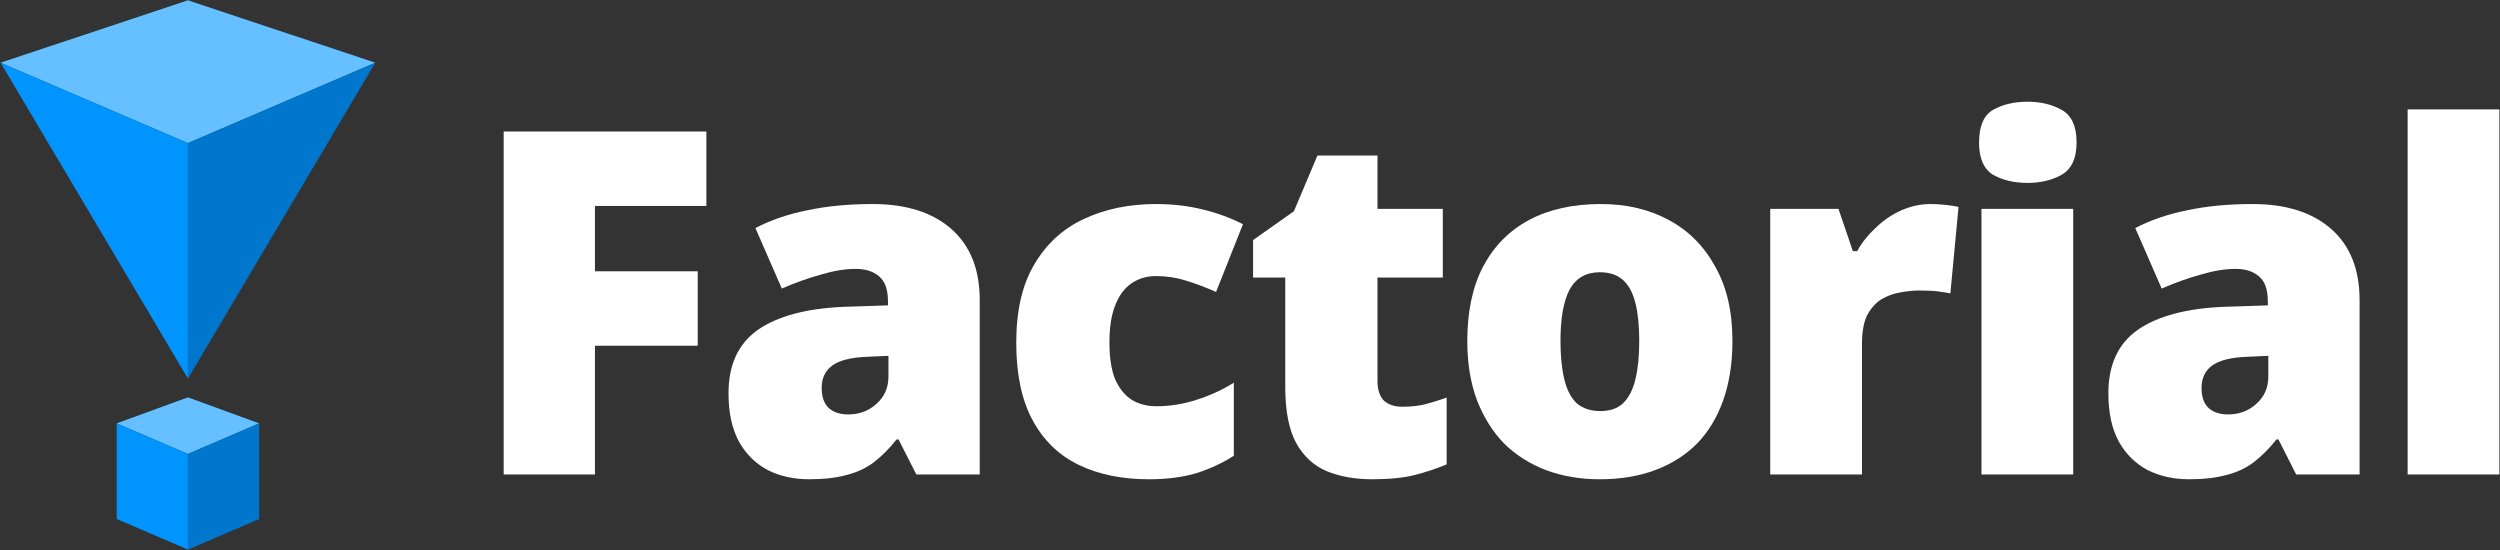 <svg width="2186" height="481" viewBox="0 0 2186 481" fill="none" xmlns="http://www.w3.org/2000/svg">
<rect x="0" y="0" width="2186" height="481" fill="#333333" stroke="none"/>
<g clip-path="url(#clip0_262_2009)">
<path d="M520.222 414.87H440.422V114.99H617.662V180.09H520.222V237.21H610.102V302.31H520.222V414.87Z" fill="#ffffff"/>
<path d="M763.008 178.41C792.408 178.41 815.368 185.69 831.888 200.25C848.408 214.81 856.668 235.53 856.668 262.41V414.87H801.228L785.688 384.21H784.008C777.568 392.33 770.848 399.05 763.848 404.37C757.128 409.41 749.288 413.05 740.328 415.29C731.368 417.81 720.448 419.07 707.568 419.07C694.128 419.07 682.088 416.41 671.448 411.09C660.808 405.49 652.408 397.23 646.248 386.31C640.088 375.11 637.008 360.97 637.008 343.89C637.008 318.97 645.548 300.49 662.628 288.45C679.988 276.41 705.048 269.69 737.808 268.29L776.448 267.03V263.67C776.448 253.31 773.928 246.03 768.888 241.83C763.848 237.35 756.988 235.11 748.308 235.11C739.068 235.11 728.848 236.79 717.648 240.15C706.448 243.23 695.108 247.29 683.628 252.33L660.528 199.41C673.968 192.41 689.088 187.23 705.888 183.87C722.968 180.23 742.008 178.41 763.008 178.41ZM758.388 311.97C743.828 312.53 733.468 315.19 727.308 319.95C721.428 324.43 718.488 330.87 718.488 339.27C718.488 347.11 720.588 352.99 724.788 356.91C728.988 360.55 734.588 362.37 741.588 362.37C751.388 362.37 759.648 359.29 766.368 353.13C773.368 346.97 776.868 338.99 776.868 329.19V311.13L758.388 311.97Z" fill="#ffffff"/>
<path d="M1004.53 419.07C981.008 419.07 960.568 414.87 943.208 406.47C925.848 398.07 912.408 385.05 902.888 367.41C893.368 349.77 888.608 327.23 888.608 299.79C888.608 271.51 893.928 248.55 904.568 230.91C915.208 212.99 929.628 199.83 947.828 191.43C966.308 182.75 987.308 178.41 1010.83 178.41C1025.11 178.41 1038.55 179.95 1051.15 183.03C1064.03 186.11 1075.93 190.45 1086.85 196.05L1063.33 255.27C1053.81 251.07 1044.85 247.71 1036.45 245.19C1028.33 242.67 1019.79 241.41 1010.83 241.41C1002.71 241.41 995.568 243.51 989.408 247.71C983.248 251.91 978.488 258.35 975.128 267.03C971.768 275.43 970.088 286.21 970.088 299.37C970.088 312.81 971.768 323.59 975.128 331.71C978.768 339.83 983.668 345.85 989.828 349.77C995.988 353.41 1003.13 355.23 1011.25 355.23C1022.73 355.23 1034.21 353.41 1045.69 349.77C1057.45 346.13 1068.51 341.09 1078.87 334.65V398.49C1069.35 404.65 1058.57 409.69 1046.53 413.61C1034.49 417.25 1020.49 419.07 1004.53 419.07Z" fill="#ffffff"/>
<path d="M1226.31 355.65C1233.59 355.65 1240.17 354.95 1246.05 353.55C1252.21 351.87 1258.51 349.91 1264.95 347.67V406.05C1256.27 409.69 1247.03 412.77 1237.23 415.29C1227.43 417.81 1214.97 419.07 1199.85 419.07C1184.73 419.07 1171.43 416.69 1159.95 411.93C1148.75 407.17 1139.93 399.05 1133.49 387.57C1127.05 375.81 1123.83 359.43 1123.83 338.43V242.67H1095.69V209.91L1131.39 184.71L1151.97 135.99H1204.47V182.61H1261.59V242.67H1204.47V332.97C1204.47 340.53 1206.29 346.27 1209.93 350.19C1213.85 353.83 1219.31 355.65 1226.31 355.65Z" fill="#ffffff"/>
<path d="M1514.84 298.11C1514.84 317.43 1512.18 334.65 1506.86 349.77C1501.54 364.89 1493.84 377.63 1483.76 387.99C1473.68 398.07 1461.5 405.77 1447.22 411.09C1432.94 416.41 1416.7 419.07 1398.5 419.07C1381.7 419.07 1366.16 416.41 1351.88 411.09C1337.88 405.77 1325.7 398.07 1315.34 387.99C1305.26 377.63 1297.28 364.89 1291.4 349.77C1285.8 334.65 1283 317.43 1283 298.11C1283 272.35 1287.62 250.65 1296.86 233.01C1306.38 215.09 1319.82 201.51 1337.18 192.27C1354.54 183.03 1375.4 178.41 1399.76 178.41C1422.16 178.41 1441.9 183.03 1458.98 192.27C1476.34 201.51 1489.92 215.09 1499.72 233.01C1509.8 250.65 1514.84 272.35 1514.84 298.11ZM1364.48 298.11C1364.48 311.27 1365.6 322.47 1367.84 331.71C1370.08 340.95 1373.72 347.95 1378.76 352.71C1384.08 357.19 1390.94 359.43 1399.34 359.43C1407.74 359.43 1414.32 357.19 1419.08 352.71C1424.12 347.95 1427.76 340.95 1430 331.71C1432.24 322.47 1433.36 311.27 1433.36 298.11C1433.36 284.95 1432.24 273.89 1430 264.93C1427.76 255.97 1424.12 249.25 1419.08 244.77C1414.04 240.29 1407.32 238.05 1398.92 238.05C1386.88 238.05 1378.06 243.09 1372.46 253.17C1367.14 263.25 1364.48 278.23 1364.48 298.11Z" fill="#ffffff"/>
<path d="M1688.18 178.41C1692.66 178.41 1697.28 178.69 1702.04 179.25C1706.8 179.81 1710.3 180.37 1712.54 180.93L1705.4 256.53C1702.6 255.97 1699.1 255.41 1694.9 254.85C1690.98 254.29 1685.38 254.01 1678.1 254.01C1673.06 254.01 1667.6 254.57 1661.72 255.69C1656.12 256.53 1650.66 258.49 1645.34 261.57C1640.3 264.65 1636.1 269.27 1632.74 275.43C1629.66 281.59 1628.12 289.99 1628.12 300.63V414.87H1547.9V182.61H1607.54L1620.14 219.57H1623.92C1628.12 212.01 1633.58 205.15 1640.3 198.99C1647.02 192.55 1654.44 187.51 1662.56 183.87C1670.96 180.23 1679.5 178.41 1688.18 178.41Z" fill="#ffffff"/>
<path d="M1812.81 182.61V414.87H1732.59V182.61H1812.81ZM1772.91 88.95C1784.39 88.95 1794.33 91.33 1802.73 96.09C1811.41 100.85 1815.75 110.37 1815.75 124.65C1815.75 138.37 1811.41 147.75 1802.73 152.79C1794.33 157.55 1784.39 159.93 1772.91 159.93C1761.15 159.93 1751.07 157.55 1742.67 152.79C1734.55 147.75 1730.49 138.37 1730.49 124.65C1730.49 110.37 1734.55 100.85 1742.67 96.09C1751.07 91.33 1761.15 88.95 1772.91 88.95Z" fill="#ffffff"/>
<path d="M1969.56 178.41C1998.96 178.41 2021.92 185.69 2038.44 200.25C2054.96 214.81 2063.22 235.53 2063.22 262.41V414.87H2007.78L1992.24 384.21H1990.56C1984.12 392.33 1977.4 399.05 1970.4 404.37C1963.68 409.41 1955.84 413.05 1946.88 415.29C1937.92 417.81 1927 419.07 1914.12 419.07C1900.68 419.07 1888.64 416.41 1878 411.09C1867.36 405.49 1858.96 397.23 1852.8 386.31C1846.64 375.11 1843.56 360.97 1843.56 343.89C1843.56 318.97 1852.1 300.49 1869.18 288.45C1886.54 276.41 1911.6 269.69 1944.36 268.29L1983 267.03V263.67C1983 253.31 1980.48 246.03 1975.44 241.83C1970.4 237.35 1963.54 235.11 1954.86 235.11C1945.62 235.11 1935.4 236.79 1924.2 240.15C1913 243.23 1901.66 247.29 1890.18 252.33L1867.08 199.41C1880.52 192.41 1895.64 187.23 1912.44 183.87C1929.52 180.23 1948.56 178.41 1969.56 178.41ZM1964.94 311.97C1950.38 312.53 1940.02 315.19 1933.86 319.95C1927.98 324.43 1925.04 330.87 1925.04 339.27C1925.04 347.11 1927.14 352.99 1931.34 356.91C1935.54 360.55 1941.14 362.37 1948.14 362.37C1957.94 362.37 1966.2 359.29 1972.92 353.13C1979.92 346.97 1983.42 338.99 1983.42 329.19V311.13L1964.94 311.97Z" fill="#ffffff"/>
<path d="M2185.46 414.87H2105.24V95.67H2185.46V414.87Z" fill="#ffffff"/>
<path d="M164.301 0.276L328.083 54.849L164.301 125.131L0.52 54.849L164.301 0.276Z" fill="#0094FF"/>
<path d="M164.301 0.276L328.083 54.849L164.301 125.131L0.52 54.849L164.301 0.276Z" fill="white" fill-opacity="0.4"/>
<path d="M328.083 54.849L164.301 125.131V330.982L328.083 54.849Z" fill="#0094FF"/>
<path d="M328.083 54.849L164.301 125.131V330.982L328.083 54.849Z" fill="black" fill-opacity="0.2"/>
<path d="M164.301 125.131L0.52 54.849L164.301 330.982V125.131Z" fill="#0094FF"/>
<path d="M164.303 347.464L226.563 370.209L164.303 396.926L102.043 370.209L164.303 347.464Z" fill="#0094FF"/>
<path d="M164.303 347.464L226.563 370.209L164.303 396.926L102.043 370.209L164.303 347.464Z" fill="white" fill-opacity="0.4"/>
<path d="M226.563 370.209L164.303 396.926V480.536L226.563 453.819V370.209Z" fill="#0094FF"/>
<path d="M226.563 370.209L164.303 396.926V480.536L226.563 453.819V370.209Z" fill="black" fill-opacity="0.2"/>
<path d="M164.303 396.926L102.043 370.209V453.819L164.303 480.536V396.926Z" fill="#0094FF"/>
</g>
<defs>
<clipPath id="clip0_262_2009">
<rect width="2186" height="481" fill="white"/>
</clipPath>
</defs>
</svg>
